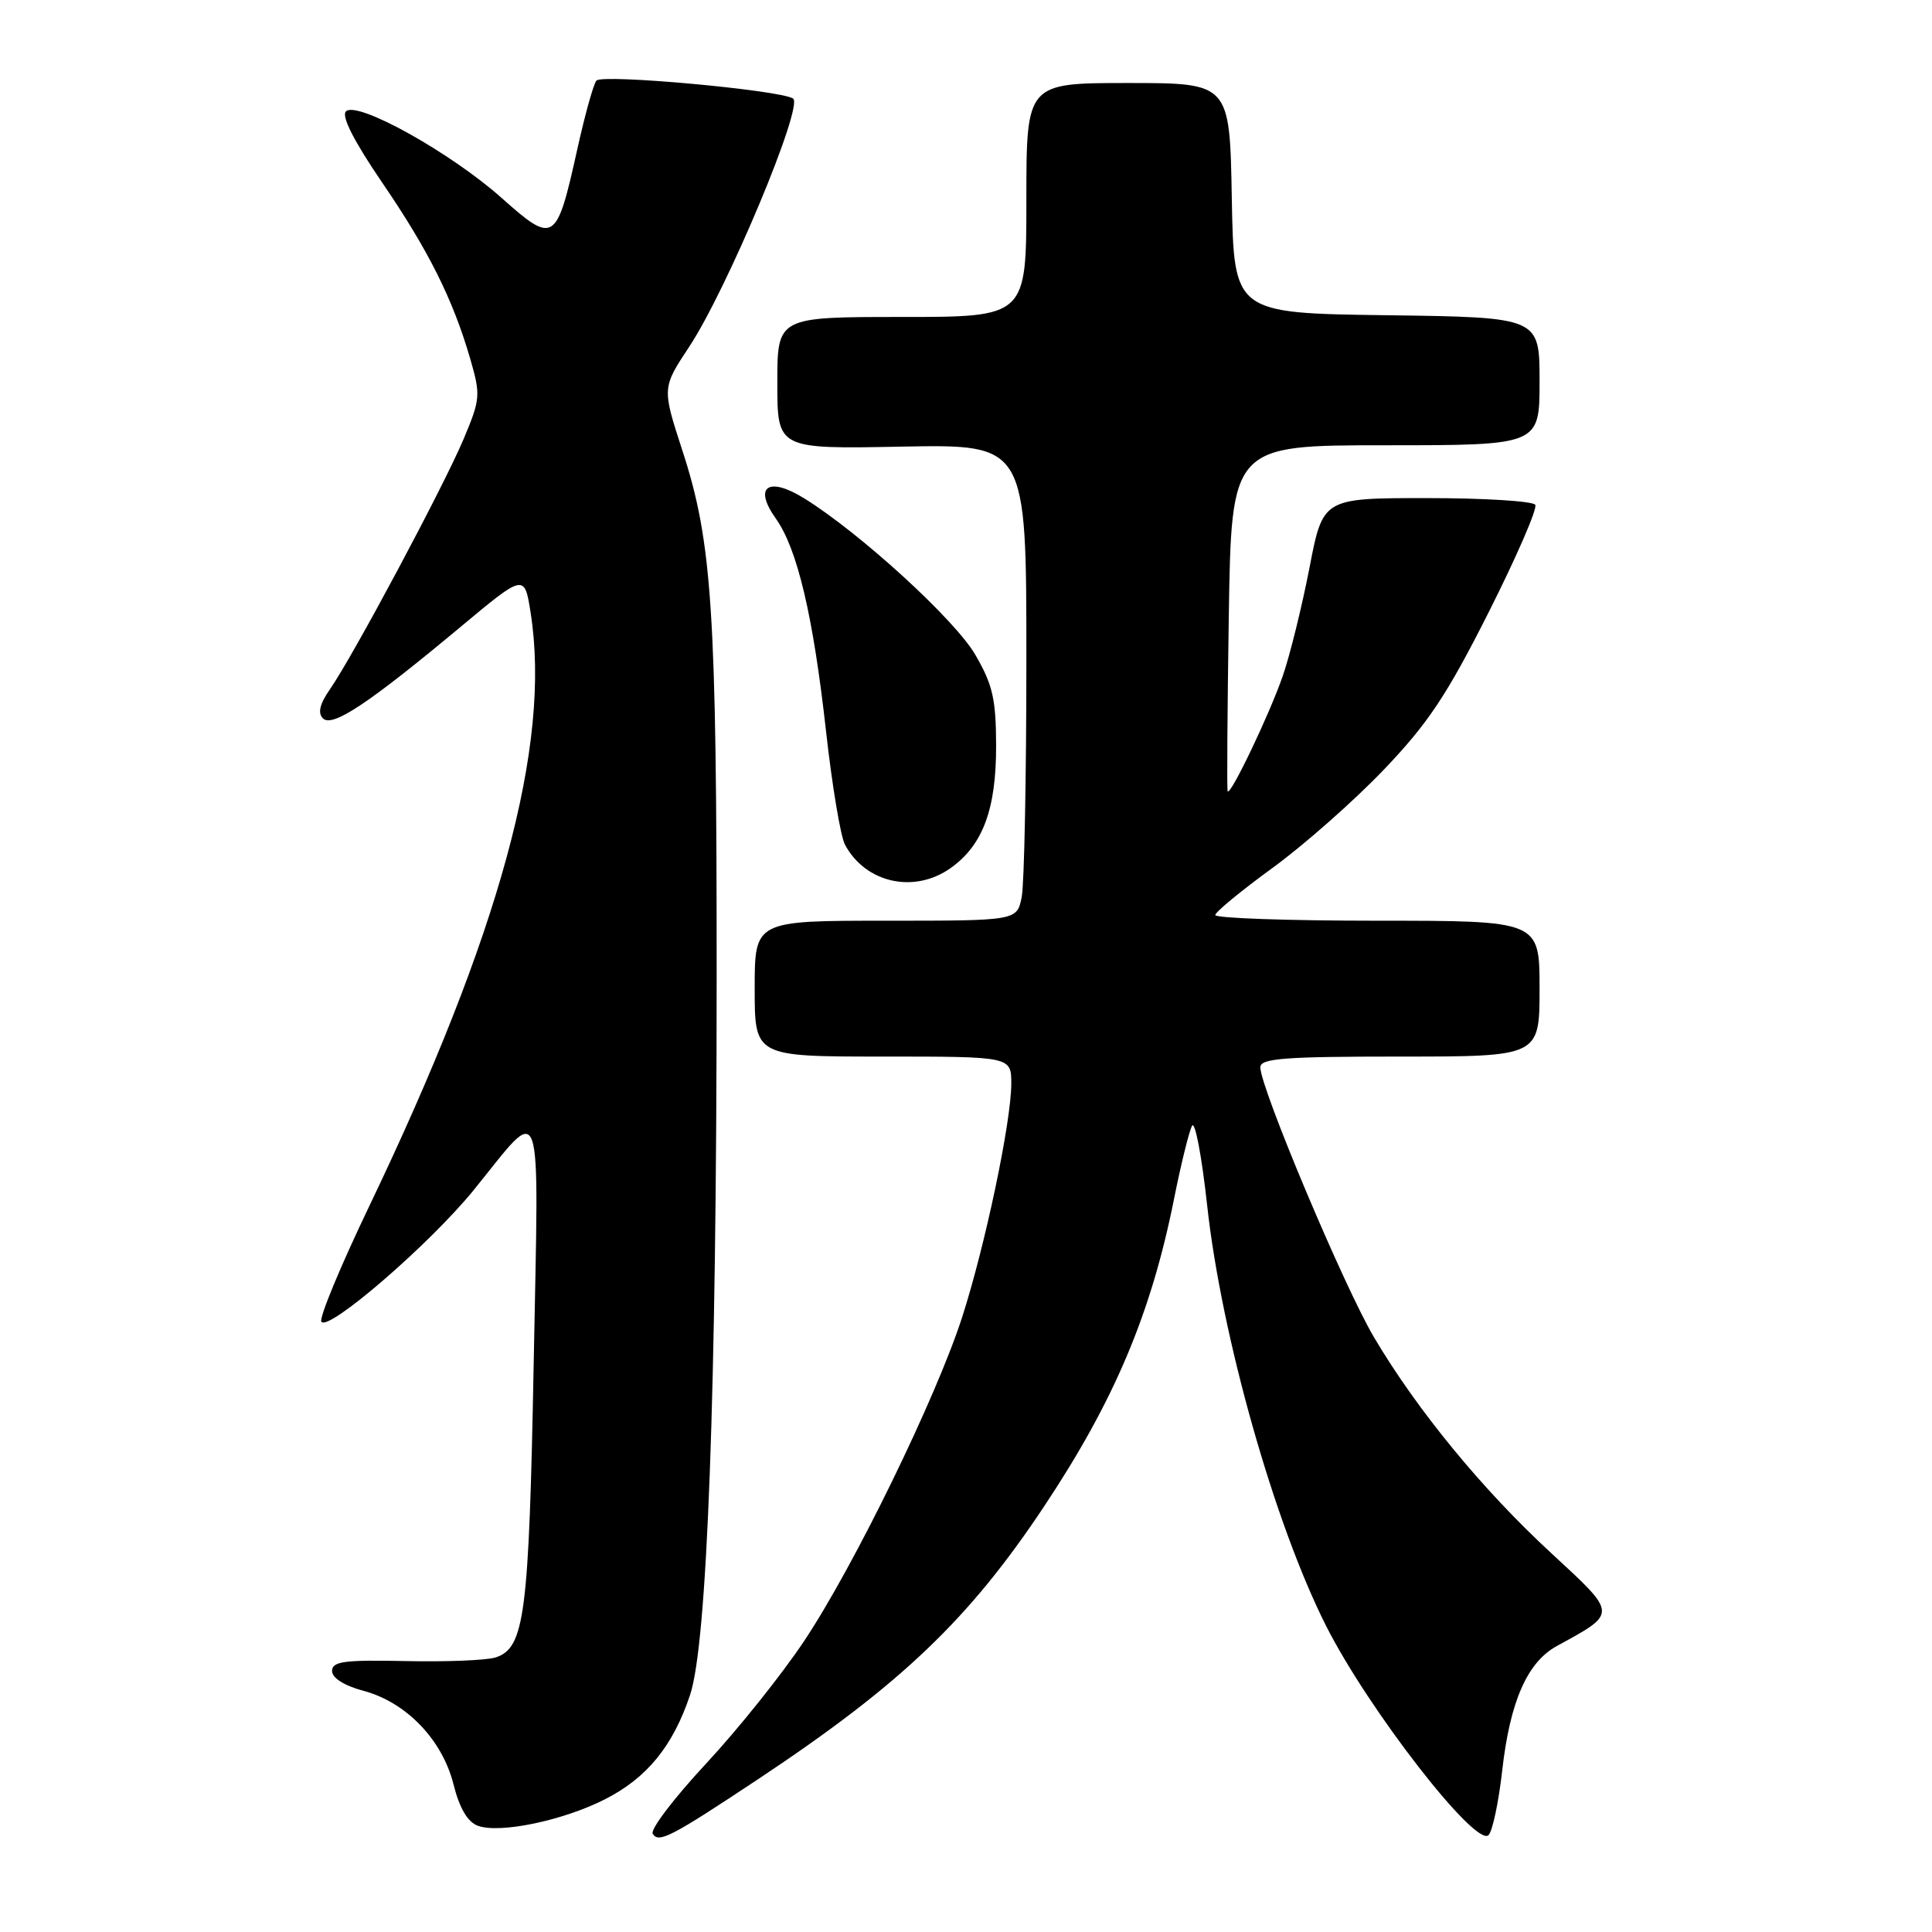 <?xml version="1.0" encoding="UTF-8" standalone="no"?>
<!DOCTYPE svg PUBLIC "-//W3C//DTD SVG 1.1//EN" "http://www.w3.org/Graphics/SVG/1.1/DTD/svg11.dtd" >
<svg xmlns="http://www.w3.org/2000/svg" xmlns:xlink="http://www.w3.org/1999/xlink" version="1.1" viewBox="0 0 256 256">
 <g >
 <path fill="currentColor"
d=" M 100.50 235.72 C 119.43 223.14 128.39 214.59 138.38 199.56 C 147.64 185.63 152.53 174.06 155.56 158.89 C 156.48 154.27 157.56 149.91 157.95 149.18 C 158.34 148.45 159.24 153.18 159.95 159.68 C 161.85 177.05 168.88 201.92 175.72 215.45 C 181.33 226.55 195.55 244.85 197.24 243.16 C 197.77 242.63 198.58 238.78 199.05 234.61 C 200.08 225.46 202.37 220.24 206.30 218.10 C 214.36 213.69 214.38 213.96 205.57 205.82 C 196.44 197.40 187.79 186.87 182.07 177.21 C 178.12 170.55 167.00 144.14 167.00 141.42 C 167.00 140.24 170.19 140.00 185.50 140.00 C 204.00 140.00 204.00 140.00 204.00 131.00 C 204.00 122.00 204.00 122.00 182.50 122.00 C 170.68 122.00 161.01 121.66 161.03 121.25 C 161.04 120.84 164.46 118.03 168.62 115.00 C 172.78 111.97 179.41 106.12 183.35 102.00 C 189.23 95.85 191.72 92.10 197.25 81.14 C 200.95 73.79 203.74 67.38 203.43 66.89 C 203.13 66.40 196.67 66.00 189.09 66.00 C 175.29 66.00 175.29 66.00 173.51 75.25 C 172.52 80.34 170.94 86.76 169.99 89.52 C 168.25 94.58 163.03 105.50 162.67 104.85 C 162.56 104.66 162.63 94.26 162.82 81.75 C 163.17 59.00 163.17 59.00 183.58 59.00 C 204.00 59.00 204.00 59.00 204.00 50.52 C 204.00 42.04 204.00 42.04 183.75 41.77 C 163.50 41.50 163.50 41.50 163.22 26.25 C 162.95 11.00 162.95 11.00 149.47 11.00 C 136.00 11.00 136.00 11.00 136.00 26.50 C 136.00 42.00 136.00 42.00 119.50 42.00 C 103.00 42.00 103.00 42.00 103.00 50.75 C 103.00 59.50 103.00 59.50 119.50 59.18 C 136.00 58.87 136.00 58.87 136.00 87.31 C 136.00 102.95 135.72 117.16 135.38 118.87 C 134.75 122.00 134.75 122.00 117.38 122.00 C 100.00 122.00 100.00 122.00 100.00 131.00 C 100.00 140.00 100.00 140.00 117.00 140.00 C 134.00 140.00 134.00 140.00 134.00 143.59 C 134.00 148.63 130.53 165.12 127.48 174.56 C 124.02 185.26 113.13 207.59 106.54 217.46 C 103.60 221.88 97.74 229.20 93.52 233.73 C 89.31 238.26 86.14 242.42 86.49 242.98 C 87.28 244.26 88.87 243.44 100.50 235.72 Z  M 80.13 238.43 C 85.71 235.61 89.17 231.38 91.44 224.58 C 93.72 217.78 94.95 184.56 94.96 129.50 C 94.97 80.83 94.38 71.86 90.42 59.70 C 87.72 51.40 87.72 51.40 91.32 45.95 C 96.32 38.39 106.55 13.96 105.08 13.05 C 103.25 11.92 79.81 9.78 79.03 10.68 C 78.64 11.13 77.50 15.23 76.49 19.80 C 73.74 32.20 73.41 32.41 66.48 26.24 C 59.71 20.21 47.30 13.30 45.84 14.76 C 45.21 15.39 46.90 18.70 50.59 24.12 C 56.79 33.19 60.01 39.64 62.31 47.55 C 63.70 52.36 63.66 52.88 61.42 58.20 C 58.77 64.48 46.75 86.99 43.72 91.33 C 42.37 93.27 42.08 94.48 42.79 95.19 C 44.03 96.43 48.83 93.24 61.00 83.09 C 69.50 76.00 69.50 76.00 70.32 81.25 C 73.05 98.75 66.27 123.63 48.91 159.86 C 45.12 167.76 42.27 174.63 42.58 175.13 C 43.44 176.52 57.00 164.81 62.80 157.65 C 72.11 146.18 71.40 144.13 70.72 180.50 C 70.09 214.00 69.53 218.37 65.67 219.62 C 64.47 220.00 59.11 220.22 53.75 220.10 C 45.62 219.93 44.00 220.14 44.00 221.41 C 44.00 222.34 45.61 223.36 48.19 224.05 C 53.84 225.57 58.60 230.52 60.09 236.43 C 60.88 239.59 61.96 241.42 63.31 241.92 C 66.19 242.99 74.57 241.25 80.13 238.43 Z  M 125.97 115.02 C 130.23 111.99 132.00 107.24 131.99 98.85 C 131.98 92.66 131.55 90.75 129.24 86.77 C 126.54 82.11 113.94 70.60 106.54 66.02 C 101.78 63.08 99.80 64.50 102.80 68.71 C 105.66 72.73 107.75 81.61 109.45 96.86 C 110.25 104.05 111.38 110.83 111.96 111.92 C 114.69 117.02 121.15 118.45 125.97 115.02 Z "/>
</g>
</svg>